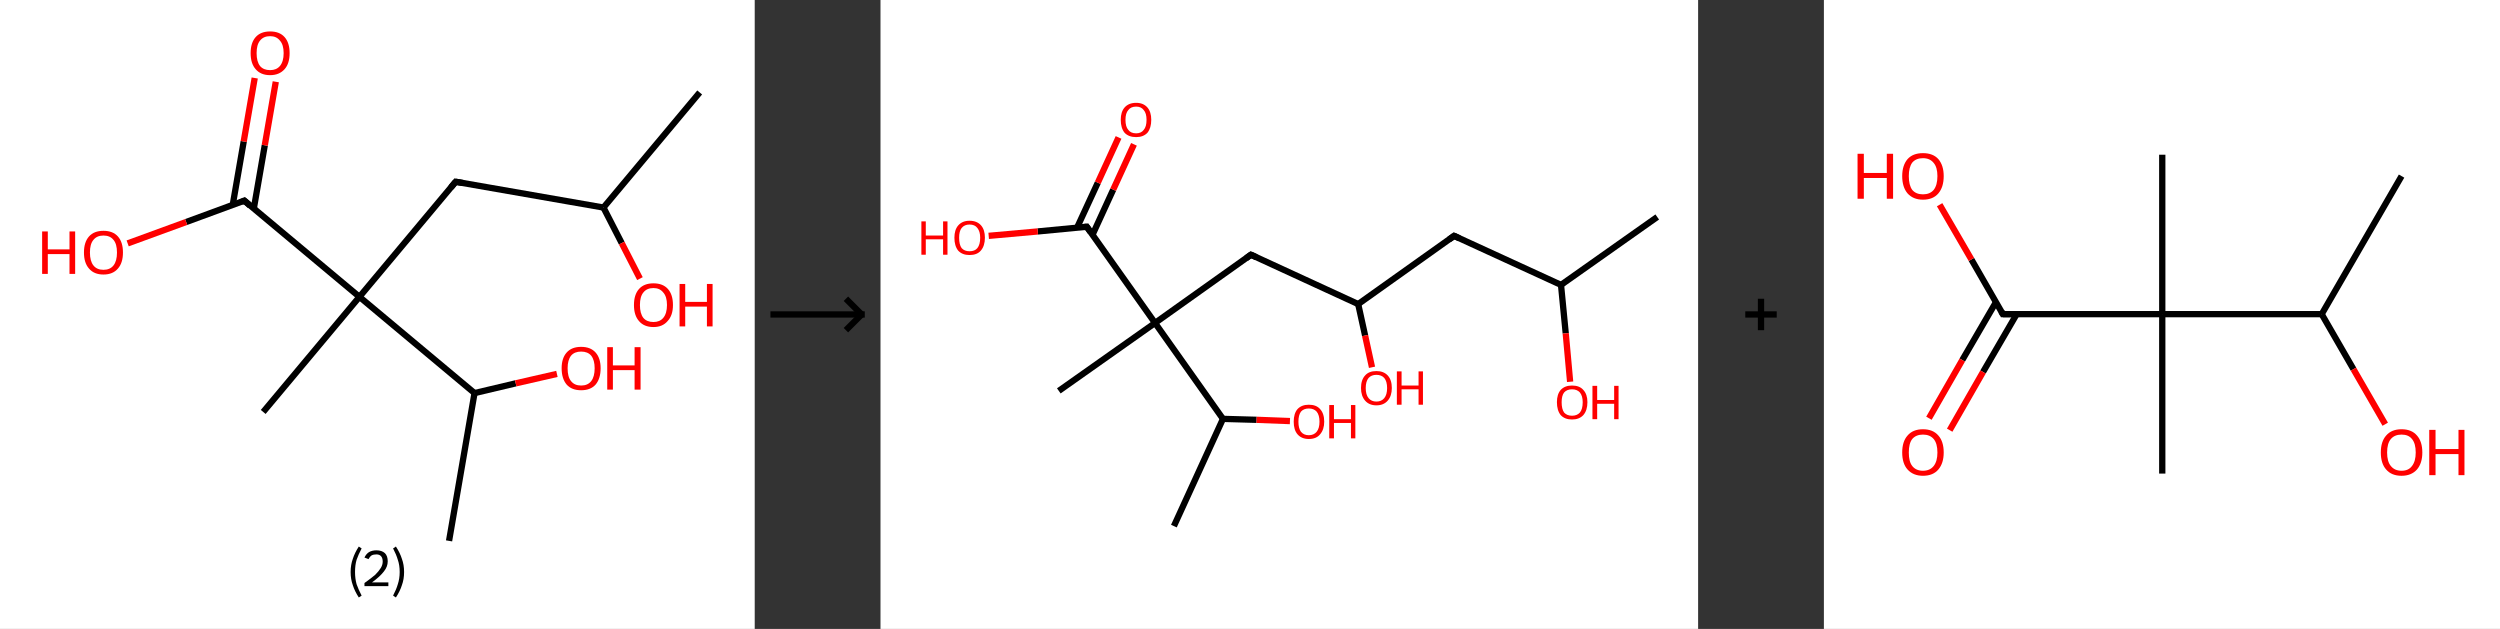 <?xml version='1.0' encoding='ASCII' standalone='yes'?>
<svg xmlns="http://www.w3.org/2000/svg" xmlns:xlink="http://www.w3.org/1999/xlink" version="1.1" width="795.0px" viewBox="0 0 795.0 200.0" height="200.0px">
  <rect x="0" y="0" width="795.0" height="200.0" fill="#333333" stroke="none"/>
  <g>
    <g transform="translate(0, 0) scale(1 1) "><!-- END OF HEADER -->
<rect style="opacity:1.0;fill:#FFFFFF;stroke:none" width="240.0" height="200.0" x="0.0" y="0.0"> </rect>
<path class="bond-0 atom-0 atom-1" d="M 222.5,29.4 L 191.9,66.0" style="fill:none;fill-rule:evenodd;stroke:#000000;stroke-width:2.0px;stroke-linecap:butt;stroke-linejoin:miter;stroke-opacity:1"/>
<path class="bond-1 atom-1 atom-2" d="M 191.9,66.0 L 197.7,77.3" style="fill:none;fill-rule:evenodd;stroke:#000000;stroke-width:2.0px;stroke-linecap:butt;stroke-linejoin:miter;stroke-opacity:1"/>
<path class="bond-1 atom-1 atom-2" d="M 197.7,77.3 L 203.5,88.6" style="fill:none;fill-rule:evenodd;stroke:#FF0000;stroke-width:2.0px;stroke-linecap:butt;stroke-linejoin:miter;stroke-opacity:1"/>
<path class="bond-2 atom-1 atom-3" d="M 191.9,66.0 L 144.9,57.8" style="fill:none;fill-rule:evenodd;stroke:#000000;stroke-width:2.0px;stroke-linecap:butt;stroke-linejoin:miter;stroke-opacity:1"/>
<path class="bond-3 atom-3 atom-4" d="M 144.9,57.8 L 114.3,94.4" style="fill:none;fill-rule:evenodd;stroke:#000000;stroke-width:2.0px;stroke-linecap:butt;stroke-linejoin:miter;stroke-opacity:1"/>
<path class="bond-4 atom-4 atom-5" d="M 114.3,94.4 L 83.7,131.0" style="fill:none;fill-rule:evenodd;stroke:#000000;stroke-width:2.0px;stroke-linecap:butt;stroke-linejoin:miter;stroke-opacity:1"/>
<path class="bond-5 atom-4 atom-6" d="M 114.3,94.4 L 77.7,63.8" style="fill:none;fill-rule:evenodd;stroke:#000000;stroke-width:2.0px;stroke-linecap:butt;stroke-linejoin:miter;stroke-opacity:1"/>
<path class="bond-6 atom-6 atom-7" d="M 80.7,66.4 L 84.2,46.2" style="fill:none;fill-rule:evenodd;stroke:#000000;stroke-width:2.0px;stroke-linecap:butt;stroke-linejoin:miter;stroke-opacity:1"/>
<path class="bond-6 atom-6 atom-7" d="M 84.2,46.2 L 87.7,26.0" style="fill:none;fill-rule:evenodd;stroke:#FF0000;stroke-width:2.0px;stroke-linecap:butt;stroke-linejoin:miter;stroke-opacity:1"/>
<path class="bond-6 atom-6 atom-7" d="M 74.0,65.2 L 77.5,45.0" style="fill:none;fill-rule:evenodd;stroke:#000000;stroke-width:2.0px;stroke-linecap:butt;stroke-linejoin:miter;stroke-opacity:1"/>
<path class="bond-6 atom-6 atom-7" d="M 77.5,45.0 L 81.0,24.8" style="fill:none;fill-rule:evenodd;stroke:#FF0000;stroke-width:2.0px;stroke-linecap:butt;stroke-linejoin:miter;stroke-opacity:1"/>
<path class="bond-7 atom-6 atom-8" d="M 77.7,63.8 L 59.2,70.6" style="fill:none;fill-rule:evenodd;stroke:#000000;stroke-width:2.0px;stroke-linecap:butt;stroke-linejoin:miter;stroke-opacity:1"/>
<path class="bond-7 atom-6 atom-8" d="M 59.2,70.6 L 40.6,77.4" style="fill:none;fill-rule:evenodd;stroke:#FF0000;stroke-width:2.0px;stroke-linecap:butt;stroke-linejoin:miter;stroke-opacity:1"/>
<path class="bond-8 atom-4 atom-9" d="M 114.3,94.4 L 150.9,125.0" style="fill:none;fill-rule:evenodd;stroke:#000000;stroke-width:2.0px;stroke-linecap:butt;stroke-linejoin:miter;stroke-opacity:1"/>
<path class="bond-9 atom-9 atom-10" d="M 150.9,125.0 L 142.8,172.0" style="fill:none;fill-rule:evenodd;stroke:#000000;stroke-width:2.0px;stroke-linecap:butt;stroke-linejoin:miter;stroke-opacity:1"/>
<path class="bond-10 atom-9 atom-11" d="M 150.9,125.0 L 164.0,121.9" style="fill:none;fill-rule:evenodd;stroke:#000000;stroke-width:2.0px;stroke-linecap:butt;stroke-linejoin:miter;stroke-opacity:1"/>
<path class="bond-10 atom-9 atom-11" d="M 164.0,121.9 L 177.1,118.9" style="fill:none;fill-rule:evenodd;stroke:#FF0000;stroke-width:2.0px;stroke-linecap:butt;stroke-linejoin:miter;stroke-opacity:1"/>
<path d="M 147.2,58.2 L 144.9,57.8 L 143.4,59.6" style="fill:none;stroke:#000000;stroke-width:2.0px;stroke-linecap:butt;stroke-linejoin:miter;stroke-opacity:1;"/>
<path d="M 79.5,65.4 L 77.7,63.8 L 76.8,64.2" style="fill:none;stroke:#000000;stroke-width:2.0px;stroke-linecap:butt;stroke-linejoin:miter;stroke-opacity:1;"/>
<path class="atom-2" d="M 201.6 97.0 Q 201.6 93.7, 203.2 91.9 Q 204.8 90.1, 207.8 90.1 Q 210.8 90.1, 212.4 91.9 Q 214.0 93.7, 214.0 97.0 Q 214.0 100.3, 212.3 102.1 Q 210.7 104.0, 207.8 104.0 Q 204.8 104.0, 203.2 102.1 Q 201.6 100.3, 201.6 97.0 M 207.8 102.4 Q 209.8 102.4, 210.9 101.1 Q 212.1 99.7, 212.1 97.0 Q 212.1 94.3, 210.9 93.0 Q 209.8 91.6, 207.8 91.6 Q 205.7 91.6, 204.6 93.0 Q 203.5 94.3, 203.5 97.0 Q 203.5 99.7, 204.6 101.1 Q 205.7 102.4, 207.8 102.4 " fill="#FF0000"/>
<path class="atom-2" d="M 216.1 90.3 L 217.9 90.3 L 217.9 96.0 L 224.8 96.0 L 224.8 90.3 L 226.6 90.3 L 226.6 103.8 L 224.8 103.8 L 224.8 97.5 L 217.9 97.5 L 217.9 103.8 L 216.1 103.8 L 216.1 90.3 " fill="#FF0000"/>
<path class="atom-7" d="M 79.7 16.9 Q 79.7 13.6, 81.3 11.8 Q 82.9 10.0, 85.9 10.0 Q 88.9 10.0, 90.5 11.8 Q 92.1 13.6, 92.1 16.9 Q 92.1 20.2, 90.5 22.0 Q 88.8 23.9, 85.9 23.9 Q 82.9 23.9, 81.3 22.0 Q 79.7 20.2, 79.7 16.9 M 85.9 22.3 Q 87.9 22.3, 89.0 21.0 Q 90.2 19.6, 90.2 16.9 Q 90.2 14.2, 89.0 12.9 Q 87.9 11.5, 85.9 11.5 Q 83.8 11.5, 82.7 12.9 Q 81.6 14.2, 81.6 16.9 Q 81.6 19.6, 82.7 21.0 Q 83.8 22.3, 85.9 22.3 " fill="#FF0000"/>
<path class="atom-8" d="M 13.4 73.6 L 15.2 73.6 L 15.2 79.3 L 22.1 79.3 L 22.1 73.6 L 23.9 73.6 L 23.9 87.1 L 22.1 87.1 L 22.1 80.8 L 15.2 80.8 L 15.2 87.1 L 13.4 87.1 L 13.4 73.6 " fill="#FF0000"/>
<path class="atom-8" d="M 26.7 80.3 Q 26.7 77.0, 28.3 75.2 Q 29.9 73.4, 32.9 73.4 Q 35.9 73.4, 37.5 75.2 Q 39.1 77.0, 39.1 80.3 Q 39.1 83.6, 37.5 85.4 Q 35.9 87.3, 32.9 87.3 Q 29.9 87.3, 28.3 85.4 Q 26.7 83.6, 26.7 80.3 M 32.9 85.8 Q 35.0 85.8, 36.1 84.4 Q 37.2 83.0, 37.2 80.3 Q 37.2 77.6, 36.1 76.3 Q 35.0 74.9, 32.9 74.9 Q 30.8 74.9, 29.7 76.3 Q 28.6 77.6, 28.6 80.3 Q 28.6 83.0, 29.7 84.4 Q 30.8 85.8, 32.9 85.8 " fill="#FF0000"/>
<path class="atom-11" d="M 178.6 117.1 Q 178.6 113.9, 180.2 112.1 Q 181.8 110.3, 184.8 110.3 Q 187.8 110.3, 189.4 112.1 Q 191.0 113.9, 191.0 117.1 Q 191.0 120.4, 189.4 122.3 Q 187.8 124.1, 184.8 124.1 Q 181.8 124.1, 180.2 122.3 Q 178.6 120.4, 178.6 117.1 M 184.8 122.6 Q 186.9 122.6, 188.0 121.2 Q 189.1 119.8, 189.1 117.1 Q 189.1 114.5, 188.0 113.1 Q 186.9 111.8, 184.8 111.8 Q 182.7 111.8, 181.6 113.1 Q 180.5 114.5, 180.5 117.1 Q 180.5 119.9, 181.6 121.2 Q 182.7 122.6, 184.8 122.6 " fill="#FF0000"/>
<path class="atom-11" d="M 193.1 110.4 L 194.9 110.4 L 194.9 116.2 L 201.8 116.2 L 201.8 110.4 L 203.7 110.4 L 203.7 123.9 L 201.8 123.9 L 201.8 117.7 L 194.9 117.7 L 194.9 123.9 L 193.1 123.9 L 193.1 110.4 " fill="#FF0000"/>
<path class="legend" d="M 111.5 181.9 Q 111.5 179.6, 112.2 177.7 Q 112.8 175.8, 114.1 173.8 L 115.0 174.4 Q 114.0 176.3, 113.4 178.0 Q 112.9 179.7, 112.9 181.9 Q 112.9 184.0, 113.4 185.8 Q 114.0 187.5, 115.0 189.4 L 114.1 190.0 Q 112.8 188.0, 112.2 186.1 Q 111.5 184.2, 111.5 181.9 " fill="#000000"/>
<path class="legend" d="M 115.9 177.3 Q 116.4 176.2, 117.3 175.6 Q 118.3 175.0, 119.7 175.0 Q 121.4 175.0, 122.4 175.9 Q 123.3 176.8, 123.3 178.5 Q 123.3 180.2, 122.1 181.7 Q 120.9 183.3, 118.3 185.2 L 123.5 185.2 L 123.5 186.4 L 115.9 186.4 L 115.9 185.4 Q 118.0 183.9, 119.3 182.8 Q 120.5 181.6, 121.1 180.6 Q 121.7 179.6, 121.7 178.6 Q 121.7 177.5, 121.2 176.9 Q 120.7 176.3, 119.7 176.3 Q 118.8 176.3, 118.2 176.6 Q 117.6 177.0, 117.2 177.8 L 115.9 177.3 " fill="#000000"/>
<path class="legend" d="M 128.5 181.9 Q 128.5 184.2, 127.8 186.1 Q 127.2 188.0, 125.9 190.0 L 125.0 189.4 Q 126.0 187.5, 126.5 185.8 Q 127.1 184.0, 127.1 181.9 Q 127.1 179.7, 126.5 178.0 Q 126.0 176.3, 125.0 174.4 L 125.9 173.8 Q 127.2 175.8, 127.8 177.7 Q 128.5 179.6, 128.5 181.9 " fill="#000000"/>
</g>
    <g transform="translate(240.0, 0) scale(1 1) "><line x1="5" y1="100" x2="35" y2="100" style="stroke:rgb(0,0,0);stroke-width:2"/>
  <line x1="34" y1="100" x2="29" y2="95" style="stroke:rgb(0,0,0);stroke-width:2"/>
  <line x1="34" y1="100" x2="29" y2="105" style="stroke:rgb(0,0,0);stroke-width:2"/>
</g>
    <g transform="translate(280.0, 0) scale(1 1) "><!-- END OF HEADER -->
<rect style="opacity:1.0;fill:#FFFFFF;stroke:none" width="260.0" height="200.0" x="0.0" y="0.0"> </rect>
<path class="bond-0 atom-0 atom-1" d="M 247.0,69.0 L 216.4,90.6" style="fill:none;fill-rule:evenodd;stroke:#000000;stroke-width:2.0px;stroke-linecap:butt;stroke-linejoin:miter;stroke-opacity:1"/>
<path class="bond-1 atom-1 atom-2" d="M 216.4,90.6 L 217.9,106.0" style="fill:none;fill-rule:evenodd;stroke:#000000;stroke-width:2.0px;stroke-linecap:butt;stroke-linejoin:miter;stroke-opacity:1"/>
<path class="bond-1 atom-1 atom-2" d="M 217.9,106.0 L 219.3,121.4" style="fill:none;fill-rule:evenodd;stroke:#FF0000;stroke-width:2.0px;stroke-linecap:butt;stroke-linejoin:miter;stroke-opacity:1"/>
<path class="bond-2 atom-1 atom-3" d="M 216.4,90.6 L 182.4,75.0" style="fill:none;fill-rule:evenodd;stroke:#000000;stroke-width:2.0px;stroke-linecap:butt;stroke-linejoin:miter;stroke-opacity:1"/>
<path class="bond-3 atom-3 atom-4" d="M 182.4,75.0 L 151.9,96.7" style="fill:none;fill-rule:evenodd;stroke:#000000;stroke-width:2.0px;stroke-linecap:butt;stroke-linejoin:miter;stroke-opacity:1"/>
<path class="bond-4 atom-4 atom-5" d="M 151.9,96.7 L 154.1,106.7" style="fill:none;fill-rule:evenodd;stroke:#000000;stroke-width:2.0px;stroke-linecap:butt;stroke-linejoin:miter;stroke-opacity:1"/>
<path class="bond-4 atom-4 atom-5" d="M 154.1,106.7 L 156.3,116.8" style="fill:none;fill-rule:evenodd;stroke:#FF0000;stroke-width:2.0px;stroke-linecap:butt;stroke-linejoin:miter;stroke-opacity:1"/>
<path class="bond-5 atom-4 atom-6" d="M 151.9,96.7 L 117.8,81.0" style="fill:none;fill-rule:evenodd;stroke:#000000;stroke-width:2.0px;stroke-linecap:butt;stroke-linejoin:miter;stroke-opacity:1"/>
<path class="bond-6 atom-6 atom-7" d="M 117.8,81.0 L 87.3,102.7" style="fill:none;fill-rule:evenodd;stroke:#000000;stroke-width:2.0px;stroke-linecap:butt;stroke-linejoin:miter;stroke-opacity:1"/>
<path class="bond-7 atom-7 atom-8" d="M 87.3,102.7 L 56.7,124.3" style="fill:none;fill-rule:evenodd;stroke:#000000;stroke-width:2.0px;stroke-linecap:butt;stroke-linejoin:miter;stroke-opacity:1"/>
<path class="bond-8 atom-7 atom-9" d="M 87.3,102.7 L 65.6,72.1" style="fill:none;fill-rule:evenodd;stroke:#000000;stroke-width:2.0px;stroke-linecap:butt;stroke-linejoin:miter;stroke-opacity:1"/>
<path class="bond-9 atom-9 atom-10" d="M 67.4,74.7 L 74.0,60.3" style="fill:none;fill-rule:evenodd;stroke:#000000;stroke-width:2.0px;stroke-linecap:butt;stroke-linejoin:miter;stroke-opacity:1"/>
<path class="bond-9 atom-9 atom-10" d="M 74.0,60.3 L 80.6,45.9" style="fill:none;fill-rule:evenodd;stroke:#FF0000;stroke-width:2.0px;stroke-linecap:butt;stroke-linejoin:miter;stroke-opacity:1"/>
<path class="bond-9 atom-9 atom-10" d="M 62.5,72.4 L 69.1,58.1" style="fill:none;fill-rule:evenodd;stroke:#000000;stroke-width:2.0px;stroke-linecap:butt;stroke-linejoin:miter;stroke-opacity:1"/>
<path class="bond-9 atom-9 atom-10" d="M 69.1,58.1 L 75.7,43.7" style="fill:none;fill-rule:evenodd;stroke:#FF0000;stroke-width:2.0px;stroke-linecap:butt;stroke-linejoin:miter;stroke-opacity:1"/>
<path class="bond-10 atom-9 atom-11" d="M 65.6,72.1 L 50.0,73.6" style="fill:none;fill-rule:evenodd;stroke:#000000;stroke-width:2.0px;stroke-linecap:butt;stroke-linejoin:miter;stroke-opacity:1"/>
<path class="bond-10 atom-9 atom-11" d="M 50.0,73.6 L 34.4,75.0" style="fill:none;fill-rule:evenodd;stroke:#FF0000;stroke-width:2.0px;stroke-linecap:butt;stroke-linejoin:miter;stroke-opacity:1"/>
<path class="bond-11 atom-7 atom-12" d="M 87.3,102.7 L 108.9,133.2" style="fill:none;fill-rule:evenodd;stroke:#000000;stroke-width:2.0px;stroke-linecap:butt;stroke-linejoin:miter;stroke-opacity:1"/>
<path class="bond-12 atom-12 atom-13" d="M 108.9,133.2 L 93.3,167.3" style="fill:none;fill-rule:evenodd;stroke:#000000;stroke-width:2.0px;stroke-linecap:butt;stroke-linejoin:miter;stroke-opacity:1"/>
<path class="bond-13 atom-12 atom-14" d="M 108.9,133.2 L 119.6,133.5" style="fill:none;fill-rule:evenodd;stroke:#000000;stroke-width:2.0px;stroke-linecap:butt;stroke-linejoin:miter;stroke-opacity:1"/>
<path class="bond-13 atom-12 atom-14" d="M 119.6,133.5 L 130.2,133.9" style="fill:none;fill-rule:evenodd;stroke:#FF0000;stroke-width:2.0px;stroke-linecap:butt;stroke-linejoin:miter;stroke-opacity:1"/>
<path d="M 184.1,75.8 L 182.4,75.0 L 180.9,76.1" style="fill:none;stroke:#000000;stroke-width:2.0px;stroke-linecap:butt;stroke-linejoin:miter;stroke-opacity:1;"/>
<path d="M 119.5,81.8 L 117.8,81.0 L 116.3,82.1" style="fill:none;stroke:#000000;stroke-width:2.0px;stroke-linecap:butt;stroke-linejoin:miter;stroke-opacity:1;"/>
<path d="M 66.7,73.7 L 65.6,72.1 L 64.8,72.2" style="fill:none;stroke:#000000;stroke-width:2.0px;stroke-linecap:butt;stroke-linejoin:miter;stroke-opacity:1;"/>
<path class="atom-2" d="M 215.1 127.9 Q 215.1 125.4, 216.3 124.0 Q 217.6 122.6, 219.9 122.6 Q 222.3 122.6, 223.5 124.0 Q 224.8 125.4, 224.8 127.9 Q 224.8 130.5, 223.5 132.0 Q 222.2 133.4, 219.9 133.4 Q 217.6 133.4, 216.3 132.0 Q 215.1 130.5, 215.1 127.9 M 219.9 132.2 Q 221.5 132.2, 222.4 131.2 Q 223.3 130.1, 223.3 127.9 Q 223.3 125.9, 222.4 124.8 Q 221.5 123.8, 219.9 123.8 Q 218.3 123.8, 217.4 124.8 Q 216.6 125.8, 216.6 127.9 Q 216.6 130.1, 217.4 131.2 Q 218.3 132.2, 219.9 132.2 " fill="#FF0000"/>
<path class="atom-2" d="M 226.4 122.7 L 227.9 122.7 L 227.9 127.2 L 233.3 127.2 L 233.3 122.7 L 234.7 122.7 L 234.7 133.3 L 233.3 133.3 L 233.3 128.4 L 227.9 128.4 L 227.9 133.3 L 226.4 133.3 L 226.4 122.7 " fill="#FF0000"/>
<path class="atom-5" d="M 152.8 123.4 Q 152.8 120.8, 154.1 119.4 Q 155.3 118.0, 157.7 118.0 Q 160.0 118.0, 161.3 119.4 Q 162.6 120.8, 162.6 123.4 Q 162.6 125.9, 161.3 127.4 Q 160.0 128.9, 157.7 128.9 Q 155.4 128.9, 154.1 127.4 Q 152.8 125.9, 152.8 123.4 M 157.7 127.7 Q 159.3 127.7, 160.2 126.6 Q 161.1 125.5, 161.1 123.4 Q 161.1 121.3, 160.2 120.2 Q 159.3 119.2, 157.7 119.2 Q 156.1 119.2, 155.2 120.2 Q 154.3 121.3, 154.3 123.4 Q 154.3 125.5, 155.2 126.6 Q 156.1 127.7, 157.7 127.7 " fill="#FF0000"/>
<path class="atom-5" d="M 164.2 118.1 L 165.7 118.1 L 165.7 122.6 L 171.1 122.6 L 171.1 118.1 L 172.5 118.1 L 172.5 128.7 L 171.1 128.7 L 171.1 123.8 L 165.7 123.8 L 165.7 128.7 L 164.2 128.7 L 164.2 118.1 " fill="#FF0000"/>
<path class="atom-10" d="M 76.4 38.1 Q 76.4 35.6, 77.6 34.2 Q 78.9 32.7, 81.3 32.7 Q 83.6 32.7, 84.9 34.2 Q 86.1 35.6, 86.1 38.1 Q 86.1 40.7, 84.9 42.2 Q 83.6 43.6, 81.3 43.6 Q 78.9 43.6, 77.6 42.2 Q 76.4 40.7, 76.4 38.1 M 81.3 42.4 Q 82.9 42.4, 83.7 41.3 Q 84.6 40.3, 84.6 38.1 Q 84.6 36.0, 83.7 35.0 Q 82.9 33.9, 81.3 33.9 Q 79.6 33.9, 78.8 35.0 Q 77.9 36.0, 77.9 38.1 Q 77.9 40.3, 78.8 41.3 Q 79.6 42.4, 81.3 42.4 " fill="#FF0000"/>
<path class="atom-11" d="M 13.0 70.4 L 14.4 70.4 L 14.4 74.9 L 19.9 74.9 L 19.9 70.4 L 21.3 70.4 L 21.3 81.0 L 19.9 81.0 L 19.9 76.1 L 14.4 76.1 L 14.4 81.0 L 13.0 81.0 L 13.0 70.4 " fill="#FF0000"/>
<path class="atom-11" d="M 23.5 75.6 Q 23.5 73.1, 24.7 71.7 Q 26.0 70.2, 28.3 70.2 Q 30.7 70.2, 32.0 71.7 Q 33.2 73.1, 33.2 75.6 Q 33.2 78.2, 31.9 79.7 Q 30.7 81.1, 28.3 81.1 Q 26.0 81.1, 24.7 79.7 Q 23.5 78.2, 23.5 75.6 M 28.3 79.9 Q 30.0 79.9, 30.8 78.9 Q 31.7 77.8, 31.7 75.6 Q 31.7 73.6, 30.8 72.5 Q 30.0 71.4, 28.3 71.4 Q 26.7 71.4, 25.8 72.5 Q 25.0 73.5, 25.0 75.6 Q 25.0 77.8, 25.8 78.9 Q 26.7 79.9, 28.3 79.9 " fill="#FF0000"/>
<path class="atom-14" d="M 131.4 134.1 Q 131.4 131.5, 132.6 130.1 Q 133.9 128.7, 136.2 128.7 Q 138.6 128.7, 139.8 130.1 Q 141.1 131.5, 141.1 134.1 Q 141.1 136.6, 139.8 138.1 Q 138.6 139.6, 136.2 139.6 Q 133.9 139.6, 132.6 138.1 Q 131.4 136.7, 131.4 134.1 M 136.2 138.4 Q 137.8 138.4, 138.7 137.3 Q 139.6 136.2, 139.6 134.1 Q 139.6 132.0, 138.7 130.9 Q 137.8 129.9, 136.2 129.9 Q 134.6 129.9, 133.7 130.9 Q 132.9 132.0, 132.9 134.1 Q 132.9 136.2, 133.7 137.3 Q 134.6 138.4, 136.2 138.4 " fill="#FF0000"/>
<path class="atom-14" d="M 142.7 128.8 L 144.2 128.8 L 144.2 133.3 L 149.6 133.3 L 149.6 128.8 L 151.0 128.8 L 151.0 139.4 L 149.6 139.4 L 149.6 134.5 L 144.2 134.5 L 144.2 139.4 L 142.7 139.4 L 142.7 128.8 " fill="#FF0000"/>
</g>
    <g transform="translate(540.0, 0) scale(1 1) "><line x1="15" y1="100" x2="25" y2="100" style="stroke:rgb(0,0,0);stroke-width:2"/>
  <line x1="20" y1="95" x2="20" y2="105" style="stroke:rgb(0,0,0);stroke-width:2"/>
</g>
    <g transform="translate(580.0, 0) scale(1 1) "><!-- END OF HEADER -->
<rect style="opacity:1.0;fill:#FFFFFF;stroke:none" width="215.0" height="200.0" x="0.0" y="0.0"> </rect>
<path class="bond-0 atom-0 atom-1" d="M 183.7,56.0 L 158.3,99.9" style="fill:none;fill-rule:evenodd;stroke:#000000;stroke-width:2.0px;stroke-linecap:butt;stroke-linejoin:miter;stroke-opacity:1"/>
<path class="bond-1 atom-1 atom-2" d="M 158.3,99.9 L 168.4,117.4" style="fill:none;fill-rule:evenodd;stroke:#000000;stroke-width:2.0px;stroke-linecap:butt;stroke-linejoin:miter;stroke-opacity:1"/>
<path class="bond-1 atom-1 atom-2" d="M 168.4,117.4 L 178.5,134.9" style="fill:none;fill-rule:evenodd;stroke:#FF0000;stroke-width:2.0px;stroke-linecap:butt;stroke-linejoin:miter;stroke-opacity:1"/>
<path class="bond-2 atom-1 atom-3" d="M 158.3,99.9 L 107.6,99.9" style="fill:none;fill-rule:evenodd;stroke:#000000;stroke-width:2.0px;stroke-linecap:butt;stroke-linejoin:miter;stroke-opacity:1"/>
<path class="bond-3 atom-3 atom-4" d="M 107.6,99.9 L 107.6,49.2" style="fill:none;fill-rule:evenodd;stroke:#000000;stroke-width:2.0px;stroke-linecap:butt;stroke-linejoin:miter;stroke-opacity:1"/>
<path class="bond-4 atom-3 atom-5" d="M 107.6,99.9 L 107.6,150.6" style="fill:none;fill-rule:evenodd;stroke:#000000;stroke-width:2.0px;stroke-linecap:butt;stroke-linejoin:miter;stroke-opacity:1"/>
<path class="bond-5 atom-3 atom-6" d="M 107.6,99.9 L 56.9,99.9" style="fill:none;fill-rule:evenodd;stroke:#000000;stroke-width:2.0px;stroke-linecap:butt;stroke-linejoin:miter;stroke-opacity:1"/>
<path class="bond-6 atom-6 atom-7" d="M 54.7,96.1 L 44.0,114.5" style="fill:none;fill-rule:evenodd;stroke:#000000;stroke-width:2.0px;stroke-linecap:butt;stroke-linejoin:miter;stroke-opacity:1"/>
<path class="bond-6 atom-6 atom-7" d="M 44.0,114.5 L 33.4,133.0" style="fill:none;fill-rule:evenodd;stroke:#FF0000;stroke-width:2.0px;stroke-linecap:butt;stroke-linejoin:miter;stroke-opacity:1"/>
<path class="bond-6 atom-6 atom-7" d="M 61.3,99.9 L 50.6,118.3" style="fill:none;fill-rule:evenodd;stroke:#000000;stroke-width:2.0px;stroke-linecap:butt;stroke-linejoin:miter;stroke-opacity:1"/>
<path class="bond-6 atom-6 atom-7" d="M 50.6,118.3 L 40.0,136.8" style="fill:none;fill-rule:evenodd;stroke:#FF0000;stroke-width:2.0px;stroke-linecap:butt;stroke-linejoin:miter;stroke-opacity:1"/>
<path class="bond-7 atom-6 atom-8" d="M 56.9,99.9 L 46.9,82.5" style="fill:none;fill-rule:evenodd;stroke:#000000;stroke-width:2.0px;stroke-linecap:butt;stroke-linejoin:miter;stroke-opacity:1"/>
<path class="bond-7 atom-6 atom-8" d="M 46.9,82.5 L 36.8,65.1" style="fill:none;fill-rule:evenodd;stroke:#FF0000;stroke-width:2.0px;stroke-linecap:butt;stroke-linejoin:miter;stroke-opacity:1"/>
<path d="M 59.4,99.9 L 56.9,99.9 L 56.4,99.0" style="fill:none;stroke:#000000;stroke-width:2.0px;stroke-linecap:butt;stroke-linejoin:miter;stroke-opacity:1;"/>
<path class="atom-2" d="M 177.1 143.9 Q 177.1 140.4, 178.8 138.5 Q 180.5 136.5, 183.7 136.5 Q 186.9 136.5, 188.6 138.5 Q 190.3 140.4, 190.3 143.9 Q 190.3 147.3, 188.6 149.3 Q 186.8 151.3, 183.7 151.3 Q 180.5 151.3, 178.8 149.3 Q 177.1 147.4, 177.1 143.9 M 183.7 149.7 Q 185.9 149.7, 187.0 148.2 Q 188.2 146.7, 188.2 143.9 Q 188.2 141.0, 187.0 139.6 Q 185.9 138.2, 183.7 138.2 Q 181.5 138.2, 180.3 139.6 Q 179.1 141.0, 179.1 143.9 Q 179.1 146.8, 180.3 148.2 Q 181.5 149.7, 183.7 149.7 " fill="#FF0000"/>
<path class="atom-2" d="M 192.5 136.7 L 194.5 136.7 L 194.5 142.8 L 201.8 142.8 L 201.8 136.7 L 203.7 136.7 L 203.7 151.1 L 201.8 151.1 L 201.8 144.4 L 194.5 144.4 L 194.5 151.1 L 192.5 151.1 L 192.5 136.7 " fill="#FF0000"/>
<path class="atom-7" d="M 24.9 143.9 Q 24.9 140.4, 26.6 138.5 Q 28.3 136.5, 31.5 136.5 Q 34.7 136.5, 36.4 138.5 Q 38.1 140.4, 38.1 143.9 Q 38.1 147.3, 36.4 149.3 Q 34.7 151.3, 31.5 151.3 Q 28.4 151.3, 26.6 149.3 Q 24.9 147.4, 24.9 143.9 M 31.5 149.7 Q 33.7 149.7, 34.9 148.2 Q 36.1 146.7, 36.1 143.9 Q 36.1 141.0, 34.9 139.6 Q 33.7 138.2, 31.5 138.2 Q 29.3 138.2, 28.1 139.6 Q 27.0 141.0, 27.0 143.9 Q 27.0 146.8, 28.1 148.2 Q 29.3 149.7, 31.5 149.7 " fill="#FF0000"/>
<path class="atom-8" d="M 10.7 48.9 L 12.7 48.9 L 12.7 55.0 L 20.0 55.0 L 20.0 48.9 L 22.0 48.9 L 22.0 63.2 L 20.0 63.2 L 20.0 56.6 L 12.7 56.6 L 12.7 63.2 L 10.7 63.2 L 10.7 48.9 " fill="#FF0000"/>
<path class="atom-8" d="M 24.9 56.0 Q 24.9 52.6, 26.6 50.6 Q 28.3 48.7, 31.5 48.7 Q 34.7 48.7, 36.4 50.6 Q 38.1 52.6, 38.1 56.0 Q 38.1 59.5, 36.4 61.5 Q 34.7 63.5, 31.5 63.5 Q 28.4 63.5, 26.6 61.5 Q 24.9 59.5, 24.9 56.0 M 31.5 61.8 Q 33.7 61.8, 34.9 60.4 Q 36.1 58.9, 36.1 56.0 Q 36.1 53.2, 34.9 51.8 Q 33.7 50.3, 31.5 50.3 Q 29.3 50.3, 28.1 51.7 Q 27.0 53.2, 27.0 56.0 Q 27.0 58.9, 28.1 60.4 Q 29.3 61.8, 31.5 61.8 " fill="#FF0000"/>
</g>
  </g>
</svg>
